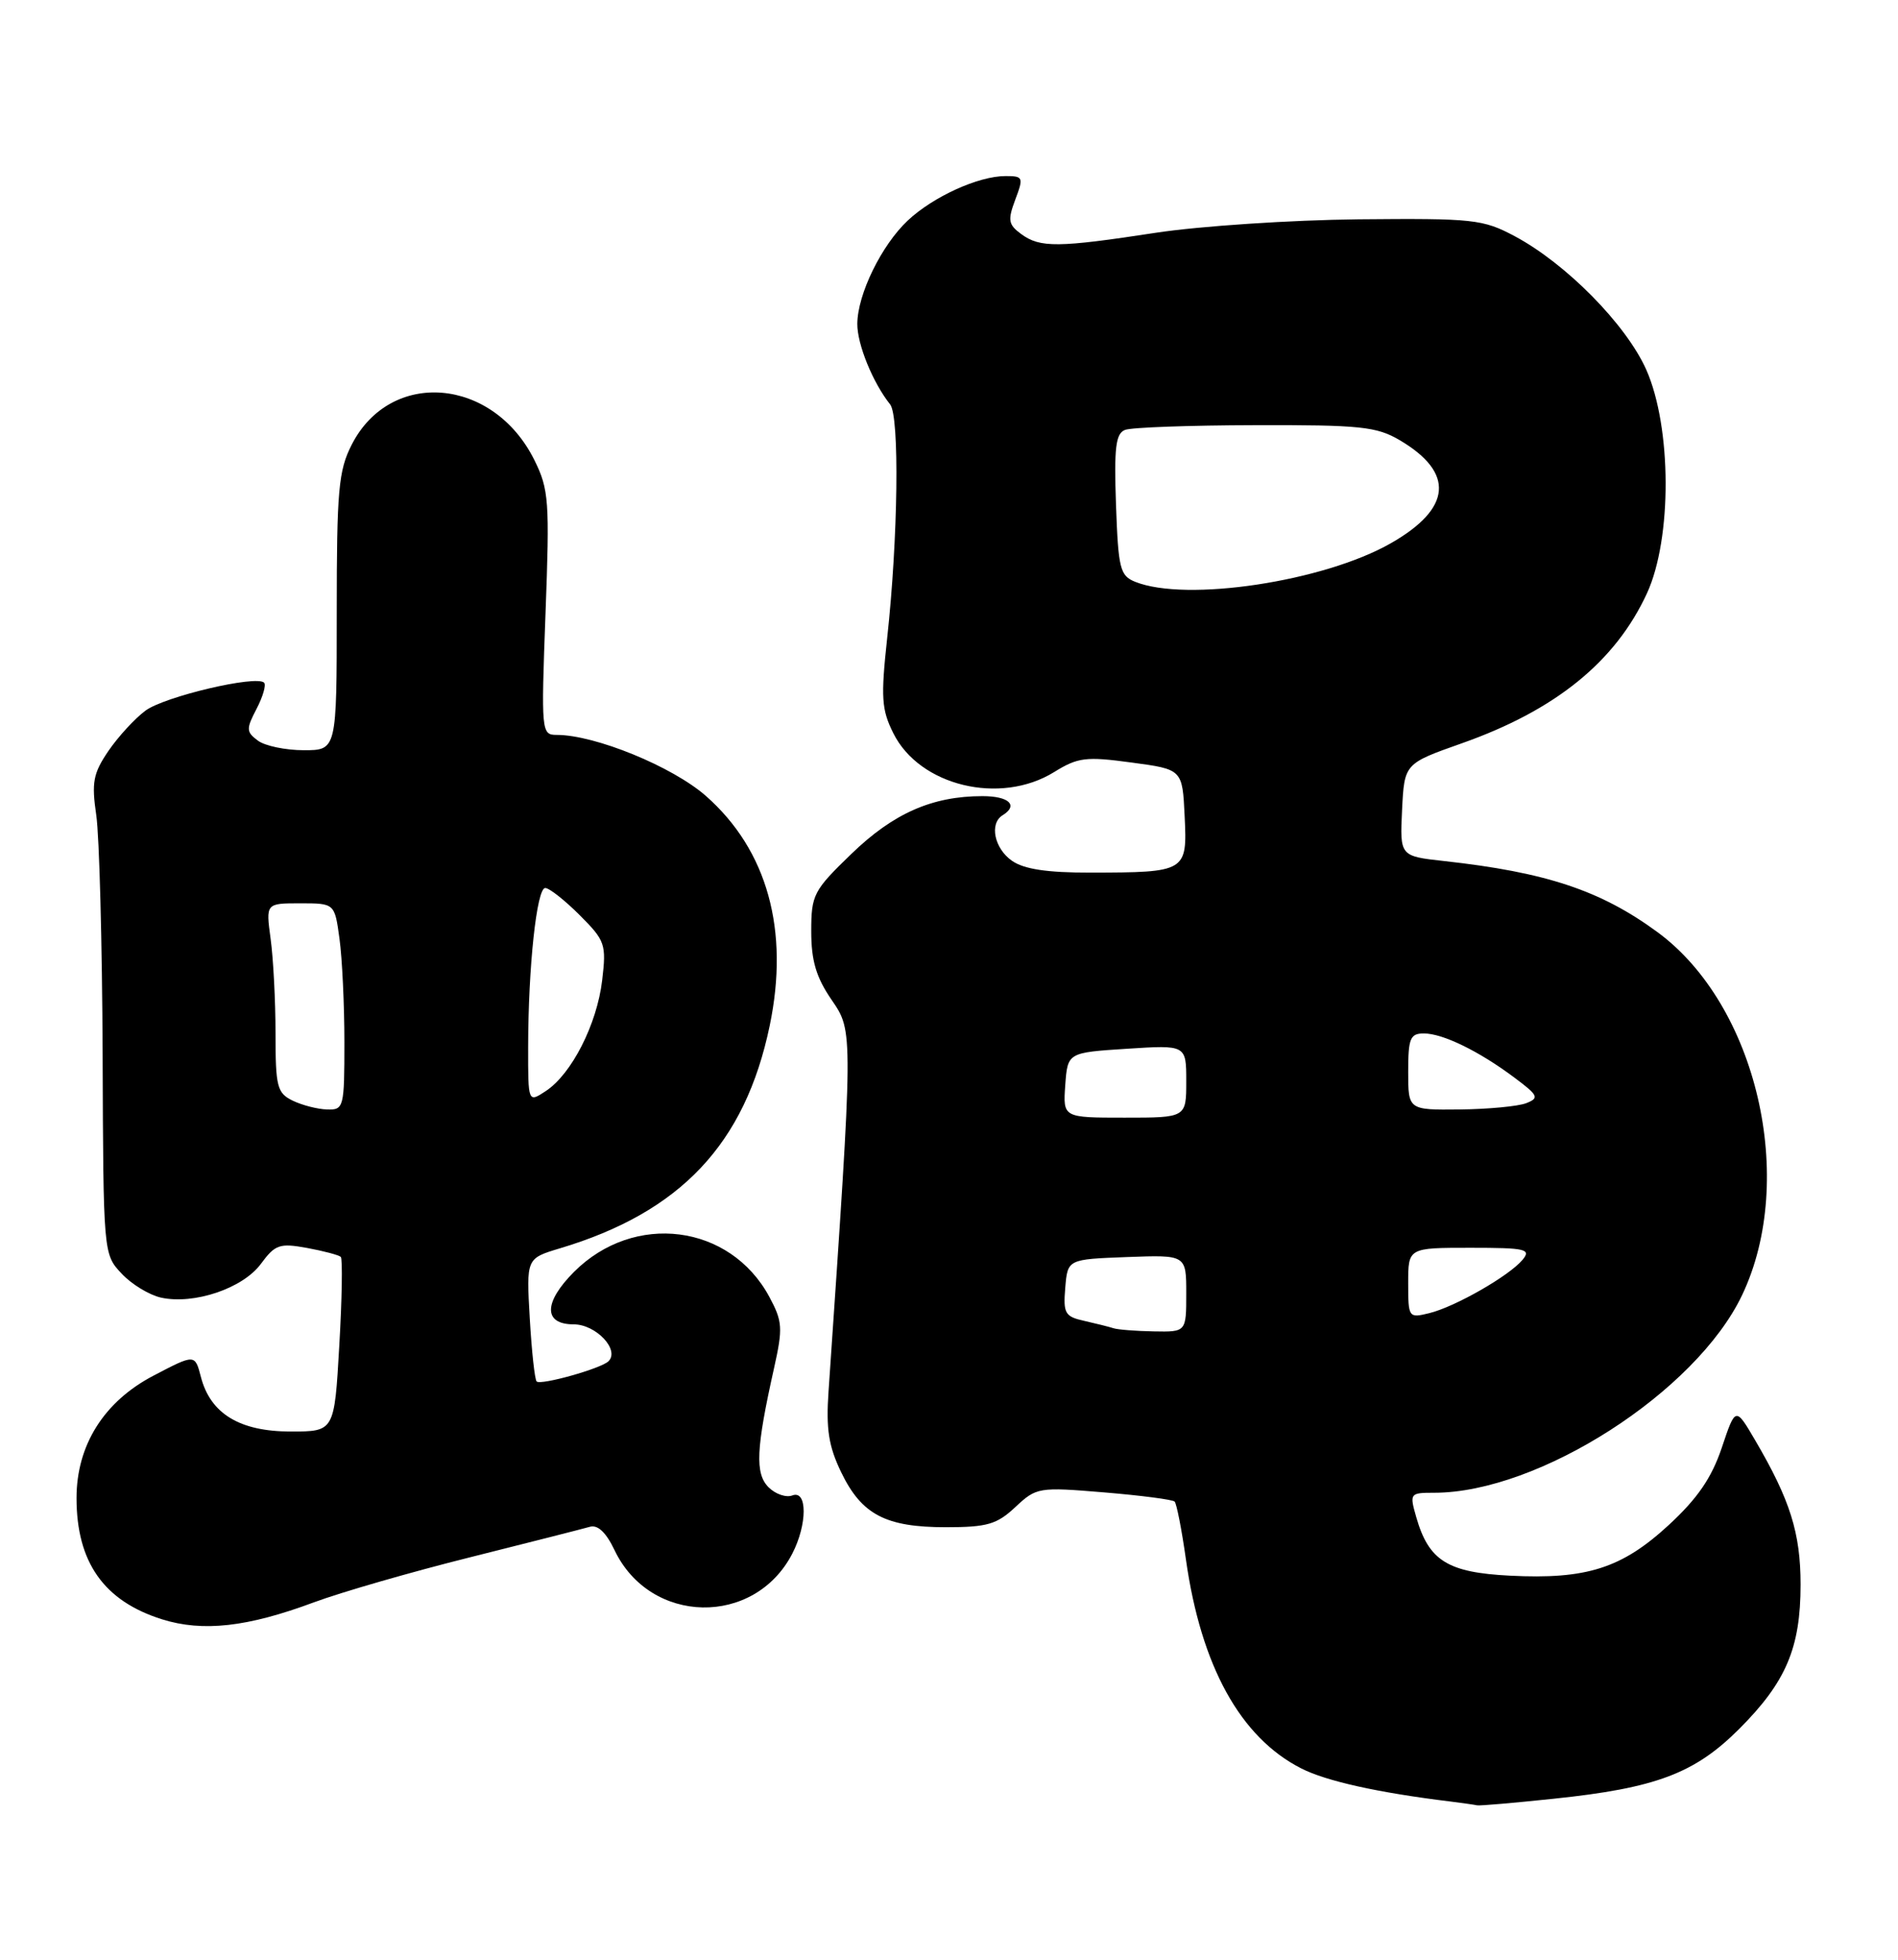 <?xml version="1.0" encoding="UTF-8" standalone="no"?>
<!DOCTYPE svg PUBLIC "-//W3C//DTD SVG 1.1//EN" "http://www.w3.org/Graphics/SVG/1.1/DTD/svg11.dtd" >
<svg xmlns="http://www.w3.org/2000/svg" xmlns:xlink="http://www.w3.org/1999/xlink" version="1.1" viewBox="0 0 248 256">
 <g >
 <path fill="currentColor"
d=" M 203.00 234.97 C 216.36 233.58 221.43 231.67 227.25 225.85 C 233.37 219.73 235.27 215.26 235.27 207.00 C 235.27 200.26 233.91 195.94 229.33 188.13 C 226.77 183.76 226.77 183.76 224.97 189.13 C 223.64 193.07 221.80 195.75 218.04 199.22 C 211.92 204.86 207.31 206.34 197.29 205.83 C 189.16 205.42 186.69 203.88 185.06 198.21 C 184.16 195.07 184.21 195.00 187.39 195.00 C 201.07 195.00 221.61 181.82 227.63 169.18 C 234.84 154.03 229.54 131.29 216.58 121.77 C 209.16 116.32 202.03 113.95 188.70 112.48 C 182.91 111.84 182.91 111.84 183.20 105.80 C 183.50 99.75 183.50 99.75 191.00 97.10 C 203.25 92.78 211.08 86.43 215.20 77.50 C 218.49 70.35 218.44 55.82 215.11 48.30 C 212.48 42.40 204.65 34.45 197.93 30.86 C 193.76 28.64 192.56 28.51 177.50 28.65 C 168.70 28.74 156.81 29.53 151.07 30.40 C 138.27 32.36 135.91 32.39 133.44 30.58 C 131.75 29.34 131.65 28.77 132.66 26.08 C 133.76 23.16 133.70 23.00 131.38 23.00 C 127.85 23.00 121.95 25.68 118.62 28.80 C 115.18 32.03 112.05 38.43 112.02 42.30 C 112.00 44.97 114.05 50.00 116.31 52.83 C 117.55 54.38 117.35 70.32 115.92 83.37 C 115.08 91.13 115.18 92.69 116.73 95.79 C 120.16 102.67 130.69 105.21 137.73 100.86 C 140.85 98.93 141.89 98.80 147.85 99.61 C 154.50 100.50 154.50 100.50 154.79 106.62 C 155.14 113.89 155.02 113.97 142.47 113.99 C 136.81 114.00 133.79 113.54 132.22 112.44 C 129.92 110.83 129.25 107.58 131.00 106.50 C 133.11 105.20 131.85 104.00 128.37 104.00 C 121.81 104.00 116.73 106.24 111.25 111.54 C 106.28 116.34 106.00 116.88 106.00 121.67 C 106.00 125.49 106.64 127.67 108.66 130.61 C 111.51 134.79 111.51 134.33 108.26 181.76 C 107.92 186.69 108.27 188.93 109.92 192.34 C 112.59 197.86 115.73 199.50 123.59 199.50 C 129.00 199.50 130.26 199.13 132.68 196.86 C 135.43 194.29 135.71 194.24 144.25 194.95 C 149.07 195.35 153.22 195.89 153.48 196.15 C 153.74 196.41 154.41 199.82 154.96 203.73 C 156.93 217.64 162.07 226.96 170.01 231.00 C 173.27 232.67 180.09 234.18 189.50 235.33 C 191.15 235.54 192.72 235.76 193.00 235.83 C 193.28 235.91 197.78 235.52 203.00 234.97 Z  M 41.00 209.32 C 44.58 207.99 53.80 205.33 61.50 203.41 C 69.20 201.48 76.20 199.70 77.06 199.45 C 78.10 199.14 79.19 200.17 80.30 202.50 C 84.95 212.26 98.57 212.53 103.52 202.96 C 105.50 199.13 105.51 194.59 103.53 195.35 C 102.72 195.66 101.32 195.18 100.42 194.28 C 98.64 192.49 98.78 189.26 101.14 178.72 C 102.31 173.47 102.25 172.62 100.52 169.40 C 95.39 159.89 82.86 158.29 75.00 166.15 C 71.01 170.15 70.99 173.00 74.96 173.00 C 77.87 173.00 81.01 176.33 79.51 177.82 C 78.56 178.77 70.66 180.99 70.12 180.46 C 69.87 180.21 69.47 176.49 69.22 172.19 C 68.77 164.39 68.77 164.39 73.13 163.08 C 88.93 158.36 97.35 149.43 100.57 134.00 C 103.17 121.51 100.27 111.05 92.23 103.97 C 87.87 100.14 77.76 96.00 72.74 96.00 C 70.74 96.00 70.70 95.65 71.28 80.12 C 71.83 65.46 71.72 63.93 69.83 60.11 C 64.46 49.28 51.03 48.14 45.95 58.10 C 44.23 61.47 44.00 64.05 44.00 79.96 C 44.00 98.00 44.00 98.00 39.69 98.00 C 37.32 98.00 34.62 97.44 33.70 96.75 C 32.16 95.61 32.15 95.23 33.52 92.60 C 34.35 91.01 34.80 89.47 34.51 89.18 C 33.49 88.16 21.49 90.99 19.01 92.83 C 17.63 93.85 15.45 96.22 14.17 98.09 C 12.17 101.03 11.95 102.20 12.58 106.50 C 12.98 109.25 13.35 123.27 13.41 137.67 C 13.50 163.77 13.51 163.84 15.88 166.36 C 17.18 167.76 19.51 169.17 21.04 169.51 C 25.35 170.45 31.71 168.31 34.08 165.11 C 35.96 162.56 36.53 162.37 40.12 163.02 C 42.30 163.42 44.28 163.95 44.53 164.19 C 44.77 164.44 44.69 169.67 44.33 175.82 C 43.69 187.00 43.69 187.00 37.98 187.00 C 31.33 187.00 27.49 184.67 26.25 179.87 C 25.47 176.87 25.47 176.87 20.06 179.70 C 13.59 183.08 10.00 188.78 10.00 195.69 C 10.00 204.07 13.57 209.14 21.17 211.53 C 26.49 213.20 32.33 212.55 41.00 209.32 Z  M 145.50 173.51 C 144.95 173.33 143.24 172.90 141.69 172.55 C 139.15 171.99 138.91 171.58 139.19 168.22 C 139.50 164.50 139.50 164.50 147.25 164.21 C 155.00 163.92 155.00 163.92 155.00 168.96 C 155.00 174.00 155.00 174.00 150.75 173.92 C 148.41 173.88 146.05 173.69 145.50 173.51 Z  M 184.00 167.61 C 184.00 163.00 184.00 163.00 192.12 163.00 C 199.36 163.00 200.10 163.17 198.95 164.56 C 197.21 166.66 190.14 170.71 186.75 171.54 C 184.05 172.20 184.00 172.13 184.00 167.61 Z  M 139.19 141.75 C 139.50 137.50 139.50 137.50 147.25 137.00 C 155.00 136.50 155.00 136.50 155.00 141.25 C 155.00 146.00 155.00 146.00 146.94 146.00 C 138.89 146.00 138.89 146.00 139.19 141.75 Z  M 184.00 140.00 C 184.00 135.63 184.26 135.00 186.05 135.00 C 188.52 135.00 193.28 137.32 197.92 140.80 C 201.01 143.11 201.15 143.43 199.42 144.11 C 198.36 144.52 194.46 144.89 190.75 144.93 C 184.00 145.00 184.00 145.00 184.00 140.00 Z  M 148.32 76.00 C 146.34 75.20 146.12 74.28 145.82 65.93 C 145.56 58.48 145.78 56.63 147.00 56.16 C 147.82 55.83 155.47 55.56 164.00 55.54 C 177.74 55.50 179.89 55.73 182.89 57.50 C 190.10 61.75 189.70 66.42 181.74 70.96 C 172.96 75.98 154.99 78.68 148.32 76.00 Z  M 38.25 143.78 C 36.21 142.79 36.00 141.99 36.00 134.99 C 36.00 130.75 35.71 125.19 35.36 122.64 C 34.73 118.00 34.73 118.00 39.23 118.00 C 43.73 118.00 43.73 118.00 44.36 122.64 C 44.71 125.19 45.00 131.27 45.00 136.14 C 45.00 144.68 44.92 145.00 42.75 144.93 C 41.51 144.90 39.49 144.38 38.25 143.78 Z  M 69.01 136.77 C 69.02 126.34 70.13 116.00 71.24 116.00 C 71.77 116.00 73.79 117.59 75.74 119.54 C 79.08 122.88 79.24 123.34 78.68 128.07 C 78.00 133.81 74.68 140.32 71.31 142.53 C 69.00 144.05 69.00 144.05 69.01 136.77 Z "/>
</g>
</svg>